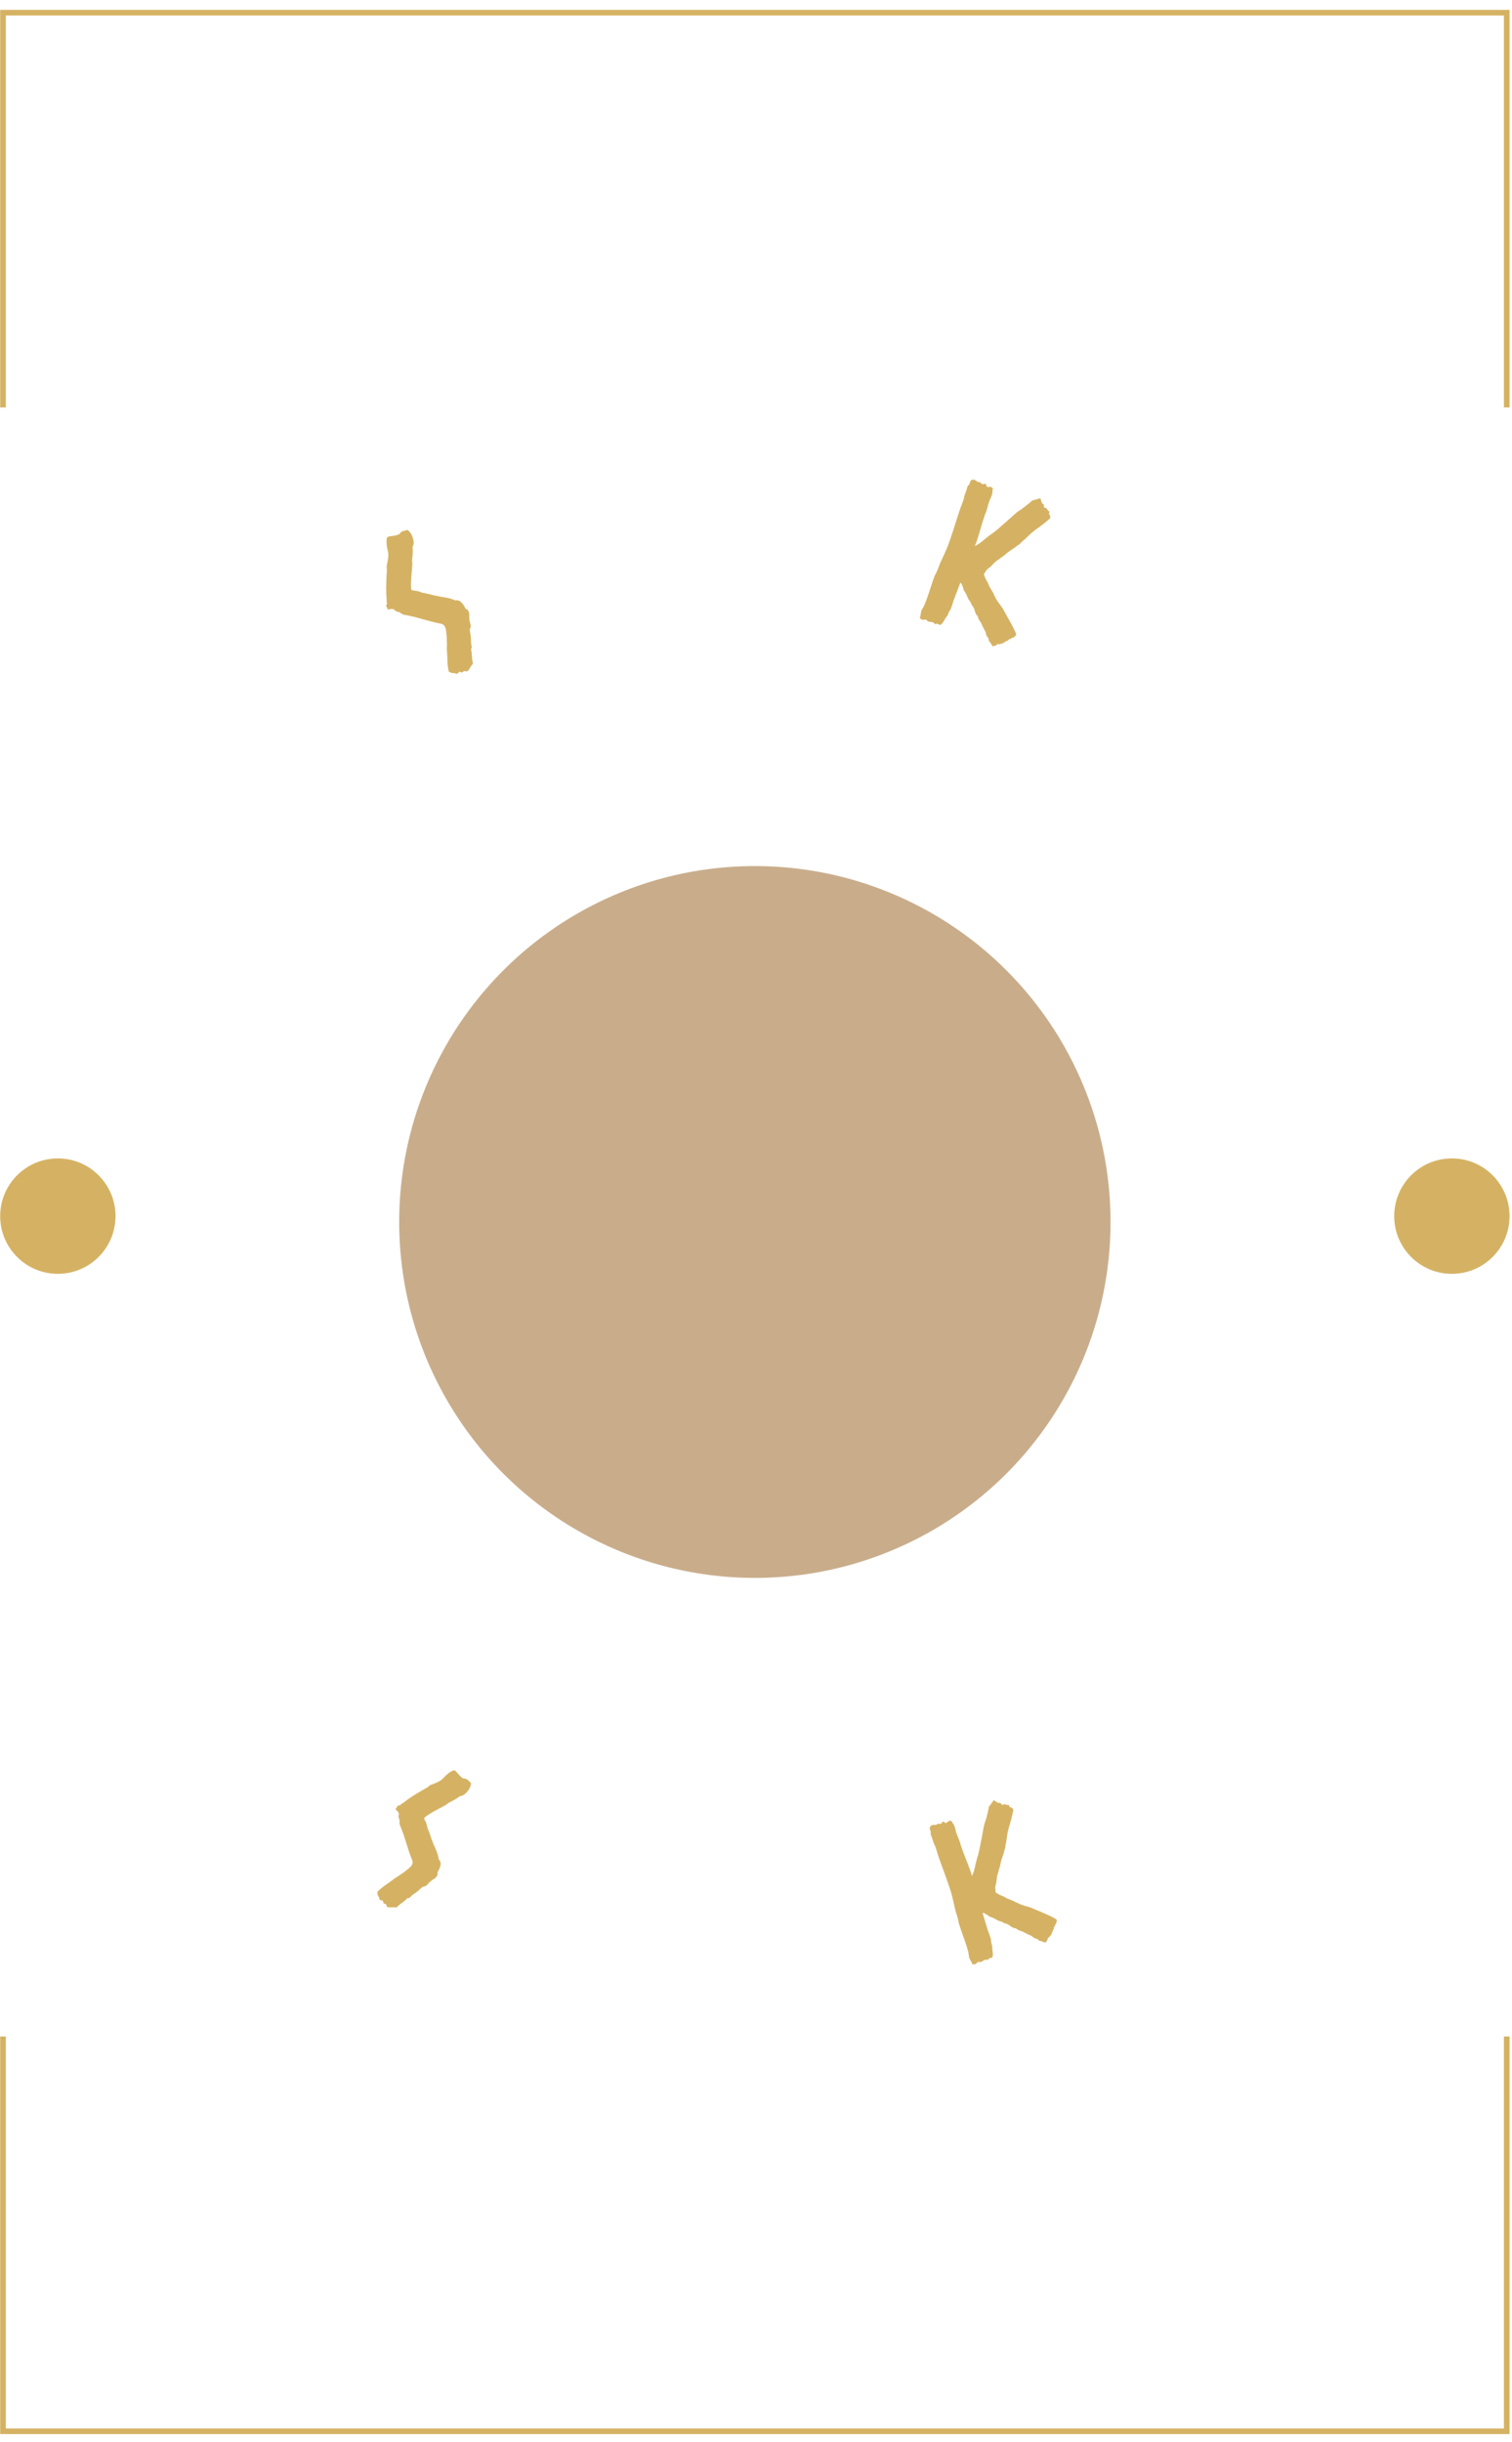 <svg xmlns="http://www.w3.org/2000/svg" version="1.1" xmlns:xlink="http://www.w3.org/1999/xlink" xmlns:svgjs="http://svgjs.dev/svgjs" width="1500" height="2421" viewBox="0 0 1500 2421"><g transform="matrix(1,0,0,1,-1.127,0.98)"><svg viewBox="0 0 153 247" data-background-color="#293040" preserveAspectRatio="xMidYMid meet" height="2421" width="1500" xmlns="http://www.w3.org/2000/svg" xmlns:xlink="http://www.w3.org/1999/xlink"><g id="tight-bounds" transform="matrix(1,0,0,1,0.115,-0.1)"><svg viewBox="0 0 152.77 247.2" height="247.2" width="152.77"><g><svg></svg></g><g><svg viewBox="0 0 152.77 247.2" height="247.2" width="152.77"><g transform="matrix(1,0,0,1,0,47.215)"><svg viewBox="0 0 152.77 152.77" height="152.77" width="152.77"><g><svg viewBox="0 0 152.77 152.77" height="152.77" width="152.77"><g><svg viewBox="0 0 152.77 152.77" height="152.77" width="152.77"><g id="textblocktransform"><svg viewBox="0 0 152.77 152.77" height="152.77" width="152.77" id="textblock"><g><svg viewBox="0 0 152.77 152.77" height="152.77" width="152.77"><g transform="matrix(1,0,0,1,40.377,40.377)"><svg viewBox="0 0 72.016 72.016" height="72.016" width="72.016"><g id="icon-0"><circle r="36" cx="36.008" cy="36.008" fill="#c9ad8b" data-fill-palette-color="accent"></circle></g></svg></g><g id="text-0"><path d="M41.225 6.386v0c0.16 0.108 0.295 0.264 0.405 0.468v0c0.095 0.174 0.163 0.379 0.204 0.613 0.039 0.244 0.008 0.459-0.093 0.646v0c0.025 0.29 0.027 0.538 0.006 0.744-0.024 0.2-0.042 0.396-0.054 0.59v0c0.01 0.104 0.016 0.202 0.019 0.293 0.006 0.098 0.002 0.205-0.012 0.322v0c-0.001 0.07-0.012 0.228-0.035 0.474-0.026 0.24-0.045 0.491-0.058 0.755-0.022 0.261-0.031 0.503-0.026 0.726 0.002 0.233 0.014 0.37 0.036 0.412v0c0.026 0.048 0.113 0.079 0.261 0.093 0.153 0.01 0.258 0.024 0.313 0.04v0c0.089 0.022 0.178 0.048 0.265 0.078 0.081 0.034 0.167 0.065 0.26 0.093v0c0.188 0.031 0.371 0.067 0.55 0.11 0.185 0.04 0.375 0.089 0.569 0.146v0c0.373 0.086 0.751 0.157 1.133 0.215 0.378 0.052 0.746 0.156 1.103 0.313v0c0.231-0.047 0.437 0.024 0.618 0.214 0.181 0.19 0.315 0.394 0.401 0.611v0c0.044 0.023 0.083 0.045 0.117 0.065 0.038 0.026 0.081 0.057 0.131 0.092v0c0.101 0.186 0.149 0.339 0.144 0.459-0.005 0.12-0.004 0.259 0.005 0.418v0c0.005 0.153 0.031 0.294 0.078 0.424 0.044 0.124 0.065 0.249 0.063 0.375v0c-0.004 0.049-0.021 0.097-0.05 0.144-0.029 0.047-0.044 0.098-0.046 0.153v0c-0.002 0.11 0.012 0.231 0.044 0.361 0.029 0.125 0.048 0.246 0.058 0.365v0c0.016 0.116 0.021 0.233 0.017 0.353-0.002 0.126 0.005 0.246 0.021 0.362v0c0.005 0.067 0.022 0.148 0.049 0.242 0.028 0.094 0.006 0.183-0.064 0.269v0c0.054 0.243 0.084 0.492 0.089 0.745 0.015 0.257 0.049 0.507 0.102 0.75v0c-0.089 0.095-0.185 0.233-0.289 0.413-0.107 0.19-0.206 0.31-0.296 0.359v0c-0.036 0.02-0.076 0.018-0.119-0.005-0.044-0.023-0.096-0.034-0.157-0.032v0c-0.031 0.001-0.064 0.019-0.1 0.054-0.03 0.032-0.056 0.054-0.08 0.067v0c-0.06 0.033-0.118 0.033-0.175 0.001-0.053-0.026-0.11-0.038-0.171-0.035v0c-0.03 0.032-0.059 0.063-0.088 0.094-0.024 0.028-0.053 0.052-0.09 0.072v0c-0.084 0.046-0.144 0.051-0.178 0.015-0.035-0.036-0.092-0.055-0.172-0.058v0c-0.177 0.003-0.295-0.019-0.351-0.067-0.053-0.041-0.111-0.061-0.172-0.058v0c-0.082-0.352-0.129-0.704-0.141-1.056-0.006-0.355-0.022-0.708-0.049-1.059v0c-0.016-0.116-0.02-0.23-0.011-0.344 0.012-0.108 0.016-0.222 0.012-0.345v0c-0.01-0.104-0.015-0.237-0.018-0.399 0-0.171-0.007-0.343-0.022-0.514-0.018-0.177-0.036-0.339-0.053-0.485-0.026-0.149-0.062-0.266-0.108-0.35v0c-0.088-0.162-0.2-0.261-0.335-0.296v0c-0.496-0.097-0.974-0.211-1.435-0.343-0.46-0.132-0.939-0.261-1.437-0.389v0c-0.312-0.072-0.644-0.141-0.998-0.205v0c-0.068-0.01-0.133-0.045-0.196-0.104-0.063-0.059-0.134-0.103-0.211-0.131v0c-0.05-0.035-0.103-0.053-0.158-0.054-0.061 0.002-0.117-0.015-0.167-0.05v0c-0.062-0.029-0.117-0.073-0.165-0.132-0.045-0.054-0.107-0.082-0.187-0.086v0c-0.093-0.028-0.181-0.026-0.266 0.004-0.091 0.034-0.182 0.037-0.275 0.009v0c0.017-0.056 0.012-0.1-0.014-0.132-0.029-0.039-0.053-0.076-0.072-0.113v0c-0.046-0.084-0.042-0.164 0.01-0.239 0.053-0.075 0.054-0.158 0.006-0.248v0c-0.01-0.119-0.01-0.197 0.001-0.234v0c-0.04-0.39-0.059-0.777-0.057-1.16 0.009-0.386 0.02-0.774 0.035-1.163v0c0.011-0.123 0.019-0.244 0.025-0.363 0.005-0.12 0.01-0.239 0.016-0.359v0c-0.01-0.104-0.017-0.197-0.023-0.279-0.006-0.082 0.007-0.167 0.037-0.254v0c0.058-0.28 0.1-0.533 0.127-0.757 0.017-0.227-0.008-0.474-0.075-0.742v0c-0.021-0.067-0.041-0.161-0.06-0.283-0.023-0.128-0.035-0.258-0.036-0.389-0.005-0.138-0.003-0.263 0.006-0.376 0.015-0.117 0.058-0.195 0.13-0.234v0c0.06-0.033 0.157-0.054 0.292-0.065 0.14-0.014 0.259-0.032 0.356-0.053v0c0.079-0.012 0.163-0.03 0.251-0.054 0.088-0.024 0.168-0.056 0.24-0.096v0c0.042-0.023 0.079-0.062 0.111-0.118 0.032-0.056 0.078-0.101 0.138-0.133v0c0.096-0.052 0.192-0.084 0.286-0.097 0.101-0.016 0.202-0.043 0.305-0.083z" fill="#d5b263" data-fill-palette-color="primary"></path><path d="M101.117 17.976l-0.129-0.066c-0.116 0.127-0.291 0.208-0.528 0.243v0c-0.073-0.083-0.13-0.171-0.17-0.265-0.049-0.089-0.119-0.171-0.209-0.245v0c-0.025-0.182-0.051-0.296-0.078-0.341-0.024-0.037-0.059-0.071-0.107-0.101v0c-0.056-0.091-0.094-0.191-0.114-0.3-0.021-0.108-0.05-0.202-0.089-0.279v0c-0.021-0.022-0.056-0.08-0.103-0.176-0.047-0.096-0.096-0.195-0.147-0.3-0.047-0.096-0.091-0.19-0.131-0.283-0.04-0.093-0.067-0.142-0.08-0.147v0c-0.09-0.117-0.163-0.233-0.218-0.346v0c-0.013-0.048-0.027-0.1-0.044-0.156-0.017-0.056-0.034-0.102-0.051-0.136v0c-0.09-0.074-0.152-0.157-0.186-0.248-0.043-0.087-0.078-0.186-0.105-0.297-0.027-0.111-0.064-0.214-0.112-0.309-0.043-0.087-0.103-0.165-0.179-0.235v0c-0.046-0.16-0.117-0.304-0.211-0.43-0.103-0.122-0.18-0.257-0.231-0.404v0c-0.04-0.115-0.092-0.227-0.157-0.335-0.062-0.115-0.131-0.229-0.208-0.342v0c-0.019-0.093-0.062-0.231-0.13-0.414-0.066-0.189-0.138-0.304-0.218-0.345v0c-0.112 0.287-0.223 0.578-0.331 0.874-0.106 0.289-0.215 0.577-0.328 0.864v0c-0.051 0.149-0.102 0.309-0.153 0.479-0.049 0.164-0.108 0.328-0.179 0.492v0c-0.033 0.054-0.071 0.113-0.114 0.177-0.044 0.065-0.079 0.136-0.106 0.214v0c-0.051 0.149-0.094 0.243-0.129 0.281-0.035 0.039-0.065 0.075-0.091 0.11v0c-0.081 0.11-0.17 0.253-0.266 0.429-0.094 0.17-0.208 0.291-0.341 0.361v0c-0.147-0.036-0.252-0.086-0.316-0.151v0c-0.028 0.019-0.06 0.037-0.095 0.054-0.035 0.017-0.078 0.017-0.13-0.001v0c-0.017-0.035-0.051-0.072-0.103-0.111-0.052-0.039-0.09-0.063-0.116-0.072v0c-0.058-0.02-0.127-0.029-0.208-0.028-0.08 0.002-0.152-0.009-0.217-0.031v0c-0.058-0.02-0.105-0.054-0.138-0.101-0.034-0.048-0.084-0.083-0.149-0.105v0c-0.039-0.013-0.091-0.009-0.156 0.012-0.065 0.021-0.12 0.024-0.165 0.008v0c-0.065-0.022-0.116-0.051-0.156-0.085-0.039-0.035-0.082-0.068-0.129-0.099v0c0.013-0.039 0.03-0.077 0.05-0.113 0.02-0.037 0.03-0.077 0.03-0.12v0l0.085-0.502c0.042-0.08 0.088-0.162 0.138-0.246 0.05-0.084 0.095-0.163 0.135-0.236v0c0.082-0.196 0.156-0.384 0.225-0.563 0.071-0.186 0.138-0.372 0.202-0.56v0c0.113-0.33 0.22-0.655 0.322-0.974 0.102-0.319 0.216-0.642 0.341-0.968v0c0.053-0.112 0.109-0.223 0.168-0.333 0.061-0.116 0.111-0.23 0.149-0.339v0c0.113-0.33 0.243-0.647 0.39-0.952 0.147-0.304 0.29-0.617 0.429-0.937v0c0.112-0.244 0.21-0.488 0.294-0.735 0.082-0.24 0.164-0.479 0.246-0.718v0c0.159-0.466 0.312-0.934 0.458-1.405 0.144-0.464 0.295-0.926 0.452-1.386v0c0.051-0.149 0.128-0.354 0.231-0.615 0.101-0.255 0.156-0.456 0.164-0.606v0c0.139-0.365 0.263-0.727 0.371-1.087v0c0.061-0.008 0.103-0.037 0.128-0.087 0.022-0.043 0.042-0.091 0.059-0.142v0l0.093-0.272c0.152-0.085 0.267-0.115 0.345-0.088v0c0.065 0.022 0.124 0.05 0.178 0.082 0.06 0.035 0.117 0.08 0.171 0.134v0c0.179 0.025 0.287 0.058 0.323 0.1 0.045 0.037 0.096 0.08 0.152 0.128v0c0.108 0.022 0.194 0.005 0.257-0.053v0c0.127 0.072 0.185 0.125 0.174 0.157-0.013 0.039-0.014 0.082-0.001 0.13v0c0.125 0.057 0.213 0.076 0.262 0.057 0.056-0.017 0.119-0.021 0.188-0.012v0c0.108 0.066 0.174 0.125 0.2 0.177v0c-0.027 0.078-0.04 0.171-0.041 0.279 0.008 0.104-0.015 0.234-0.067 0.389v0c-0.038 0.11-0.082 0.218-0.133 0.323-0.051 0.106-0.092 0.207-0.125 0.304v0c-0.062 0.181-0.114 0.355-0.157 0.521-0.045 0.173-0.097 0.347-0.156 0.522v0c-0.018 0.052-0.038 0.099-0.06 0.142-0.022 0.043-0.042 0.091-0.059 0.142v0c-0.164 0.479-0.317 0.969-0.459 1.47-0.144 0.507-0.301 1.007-0.469 1.499v0c-0.009 0.026-0.027 0.059-0.056 0.101-0.028 0.041-0.034 0.079-0.017 0.113v0c0.3-0.158 0.568-0.341 0.806-0.549 0.244-0.206 0.496-0.405 0.757-0.598v0c0.213-0.137 0.447-0.314 0.702-0.53 0.246-0.212 0.464-0.405 0.653-0.579v0c0.078-0.06 0.149-0.119 0.213-0.177 0.065-0.064 0.134-0.128 0.206-0.19v0c0.048-0.056 0.105-0.105 0.169-0.148 0.063-0.036 0.121-0.089 0.174-0.158v0c0.1-0.081 0.193-0.162 0.277-0.241 0.076-0.075 0.164-0.153 0.265-0.235v0c0.1-0.081 0.199-0.149 0.297-0.202 0.1-0.06 0.195-0.125 0.283-0.196v0c0.159-0.126 0.326-0.257 0.503-0.392 0.168-0.131 0.327-0.268 0.477-0.412v0c0.152-0.021 0.29-0.056 0.416-0.107 0.132-0.049 0.268-0.086 0.407-0.111v0c0.066 0.21 0.116 0.358 0.152 0.442 0.036 0.085 0.102 0.147 0.197 0.187v0c0.013 0.048 0.013 0.099 0.002 0.152-0.011 0.054-0.002 0.101 0.028 0.14v0c0.151 0.066 0.242 0.097 0.272 0.093v0c0.01 0.076 0.045 0.142 0.105 0.199 0.06 0.057 0.119 0.106 0.178 0.147v0c-0.013 0.039-0.028 0.081-0.043 0.126-0.015 0.045-0.021 0.083-0.017 0.114v0c0.127 0.116 0.16 0.261 0.1 0.436v0c-0.388 0.352-0.789 0.67-1.204 0.954-0.418 0.291-0.809 0.624-1.176 0.998v0c-0.111 0.114-0.231 0.221-0.359 0.321-0.126 0.094-0.236 0.205-0.331 0.332v0c-0.122 0.06-0.224 0.126-0.306 0.199-0.085 0.079-0.182 0.151-0.291 0.215v0c-0.067 0.049-0.138 0.097-0.212 0.145-0.076 0.054-0.151 0.104-0.225 0.151v0c-0.152 0.107-0.292 0.218-0.418 0.334-0.135 0.12-0.284 0.228-0.447 0.325v0c-0.115 0.105-0.246 0.202-0.391 0.289v0c-0.152 0.107-0.293 0.233-0.422 0.376-0.124 0.153-0.262 0.279-0.411 0.38v0c-0.157 0.12-0.25 0.214-0.282 0.284-0.029 0.063-0.101 0.168-0.216 0.316v0c0.038 0.165 0.095 0.325 0.172 0.482 0.077 0.156 0.16 0.304 0.249 0.443v0c0.055 0.178 0.129 0.341 0.224 0.488 0.098 0.157 0.197 0.324 0.295 0.502v0c0.03 0.061 0.056 0.12 0.08 0.179 0.023 0.059 0.054 0.116 0.092 0.173v0c0.083 0.202 0.201 0.405 0.356 0.609 0.146 0.209 0.288 0.406 0.427 0.591v0c0.092 0.176 0.21 0.39 0.356 0.642 0.149 0.261 0.302 0.533 0.458 0.818 0.156 0.285 0.292 0.552 0.409 0.801 0.113 0.241 0.16 0.387 0.143 0.439v0c-0.129 0.166-0.24 0.258-0.333 0.277-0.1 0.017-0.184 0.064-0.254 0.141v0c-0.087-0.001-0.134 0.012-0.144 0.038-0.007 0.019-0.04 0.055-0.101 0.106v0c-0.106 0.036-0.206 0.085-0.3 0.147-0.091 0.056-0.183 0.111-0.273 0.167v0c-0.061 0.008-0.114 0.015-0.16 0.021-0.052 0.004-0.1 0.027-0.143 0.071z" fill="#d5b263" data-fill-palette-color="primary"></path><path d="M0 75.792c0-3.224 2.613-5.837 5.837-5.837 3.224 0 5.837 2.613 5.837 5.837 0 3.224-2.613 5.837-5.837 5.837-3.224 0-5.837-2.613-5.837-5.837z" fill="#d5b263" data-fill-palette-color="primary"></path><path d="M141.096 75.792c0-3.224 2.613-5.837 5.837-5.837 3.224 0 5.837 2.613 5.837 5.837 0 3.224-2.613 5.837-5.837 5.837-3.224 0-5.837-2.613-5.837-5.837z" fill="#d5b263" data-fill-palette-color="primary"></path></g><g id="text-1"><path d="M47.651 133.12v0c-0.003 0.193-0.057 0.385-0.162 0.577v0c-0.095 0.174-0.227 0.34-0.398 0.497-0.174 0.162-0.364 0.254-0.569 0.274v0c-0.226 0.173-0.43 0.304-0.611 0.393-0.175 0.092-0.344 0.183-0.51 0.272v0c-0.079 0.059-0.155 0.114-0.23 0.166-0.073 0.062-0.16 0.115-0.263 0.161v0c-0.069 0.041-0.206 0.114-0.411 0.22-0.209 0.112-0.424 0.229-0.646 0.351-0.225 0.127-0.43 0.253-0.614 0.378-0.182 0.119-0.285 0.203-0.312 0.251v0c-0.023 0.042 0 0.129 0.069 0.26 0.072 0.125 0.117 0.215 0.133 0.271v0c0.021 0.089 0.045 0.176 0.07 0.259 0.015 0.086 0.039 0.173 0.069 0.26v0c0.071 0.171 0.137 0.343 0.198 0.516 0.065 0.168 0.126 0.349 0.184 0.544v0c0.123 0.347 0.264 0.689 0.424 1.024 0.157 0.342 0.265 0.701 0.326 1.077v0c0.169 0.162 0.22 0.369 0.154 0.62-0.057 0.249-0.15 0.463-0.279 0.643v0c0.004 0.049 0.006 0.097 0.004 0.142-0.008 0.043-0.011 0.091-0.009 0.147v0c-0.101 0.186-0.199 0.309-0.293 0.366-0.1 0.055-0.211 0.131-0.334 0.228v0c-0.122 0.082-0.225 0.178-0.308 0.288-0.08 0.104-0.172 0.187-0.275 0.248v0c-0.044 0.023-0.091 0.032-0.143 0.027-0.049 0.004-0.099 0.024-0.149 0.059v0c-0.091 0.052-0.18 0.124-0.269 0.216-0.086 0.101-0.178 0.184-0.275 0.248v0c-0.085 0.071-0.176 0.138-0.273 0.202-0.106 0.067-0.202 0.135-0.287 0.206v0c-0.053 0.041-0.109 0.1-0.167 0.178-0.06 0.068-0.149 0.094-0.264 0.078v0c-0.165 0.175-0.35 0.336-0.554 0.482-0.207 0.137-0.394 0.296-0.562 0.477v0c-0.119-0.025-0.282-0.033-0.491-0.022-0.212 0.017-0.363 0.001-0.453-0.047v0c-0.036-0.02-0.056-0.054-0.061-0.103 0.002-0.046-0.015-0.094-0.05-0.144v0c-0.021-0.019-0.054-0.037-0.099-0.054-0.043-0.008-0.076-0.018-0.1-0.031v0c-0.06-0.033-0.091-0.077-0.092-0.132-0.004-0.064-0.023-0.122-0.059-0.172v0c-0.043-0.008-0.082-0.013-0.118-0.017-0.043-0.008-0.082-0.021-0.118-0.041v0c-0.078-0.042-0.112-0.088-0.101-0.137 0.008-0.043-0.006-0.097-0.041-0.162v0c-0.099-0.147-0.146-0.254-0.14-0.321 0.009-0.073-0.006-0.132-0.045-0.176v0c0.247-0.255 0.514-0.48 0.799-0.676 0.285-0.195 0.566-0.397 0.843-0.605v0c0.079-0.074 0.167-0.135 0.263-0.184 0.094-0.058 0.189-0.119 0.286-0.183v0c0.079-0.059 0.185-0.133 0.32-0.223 0.141-0.087 0.276-0.185 0.405-0.294 0.135-0.106 0.257-0.207 0.364-0.305 0.113-0.094 0.193-0.183 0.239-0.267v0c0.085-0.156 0.105-0.301 0.06-0.434v0c-0.19-0.453-0.35-0.903-0.482-1.348-0.138-0.449-0.284-0.91-0.44-1.384v0c-0.112-0.295-0.235-0.606-0.367-0.935v0c-0.026-0.053-0.031-0.122-0.016-0.207 0.012-0.079 0.01-0.162-0.006-0.248v0c-0.001-0.055-0.016-0.106-0.045-0.153-0.035-0.05-0.051-0.106-0.05-0.167v0c-0.007-0.058 0.001-0.124 0.026-0.197 0.021-0.067 0.011-0.134-0.03-0.203v0c-0.025-0.083-0.076-0.154-0.154-0.212-0.072-0.054-0.121-0.128-0.148-0.221v0c0.056-0.016 0.09-0.044 0.103-0.084 0.017-0.045 0.035-0.086 0.055-0.122v0c0.042-0.078 0.11-0.116 0.201-0.112 0.082 0.006 0.15-0.039 0.202-0.136v0c0.097-0.064 0.164-0.102 0.202-0.112v0c0.293-0.238 0.596-0.459 0.908-0.663 0.319-0.2 0.644-0.398 0.976-0.591v0c0.103-0.061 0.205-0.119 0.304-0.174 0.094-0.058 0.197-0.119 0.309-0.182v0c0.079-0.059 0.148-0.114 0.208-0.167 0.063-0.044 0.14-0.079 0.233-0.107v0c0.26-0.092 0.489-0.19 0.685-0.294 0.196-0.104 0.384-0.255 0.562-0.454v0c0.041-0.048 0.11-0.116 0.204-0.204 0.092-0.083 0.189-0.162 0.293-0.238 0.11-0.073 0.213-0.134 0.309-0.182 0.106-0.051 0.192-0.059 0.258-0.024v0c0.06 0.033 0.131 0.102 0.214 0.21 0.085 0.101 0.164 0.186 0.234 0.256v0c0.053 0.06 0.111 0.119 0.173 0.175 0.068 0.06 0.136 0.109 0.202 0.145v0c0.048 0.026 0.104 0.037 0.169 0.033 0.058-0.007 0.118 0.006 0.178 0.038v0c0.09 0.049 0.166 0.11 0.228 0.183 0.068 0.076 0.144 0.144 0.227 0.205z" fill="#d5b263" data-fill-palette-color="secondary"></path><path d="M106.196 148.744l-0.142 0.027c-0.007 0.169-0.095 0.336-0.262 0.502v0c-0.102-0.023-0.199-0.055-0.293-0.095-0.089-0.049-0.188-0.073-0.296-0.072v0c-0.129-0.122-0.218-0.193-0.268-0.212-0.043-0.021-0.093-0.03-0.149-0.025v0c-0.091-0.034-0.178-0.087-0.261-0.16-0.081-0.066-0.161-0.122-0.242-0.167v0c-0.028 0.002-0.09-0.02-0.185-0.067-0.087-0.043-0.179-0.091-0.277-0.144-0.102-0.045-0.194-0.093-0.277-0.143-0.087-0.043-0.137-0.062-0.15-0.058v0c-0.137-0.04-0.261-0.088-0.374-0.143v0c-0.039-0.03-0.083-0.062-0.131-0.096-0.046-0.028-0.086-0.05-0.12-0.067v0c-0.11-0.006-0.206-0.031-0.287-0.076-0.089-0.049-0.177-0.106-0.264-0.17-0.083-0.073-0.171-0.13-0.264-0.17-0.089-0.049-0.184-0.074-0.286-0.075v0c-0.126-0.094-0.265-0.162-0.417-0.205-0.15-0.036-0.285-0.094-0.407-0.175v0c-0.109-0.064-0.218-0.121-0.329-0.169-0.119-0.053-0.24-0.099-0.362-0.137v0c-0.076-0.053-0.194-0.133-0.352-0.237-0.159-0.105-0.282-0.149-0.371-0.134v0c0.085 0.289 0.172 0.577 0.263 0.865 0.089 0.281 0.175 0.565 0.26 0.854v0c0.051 0.149 0.107 0.303 0.169 0.463 0.062 0.16 0.114 0.323 0.157 0.489v0c0.007 0.063 0.013 0.133 0.018 0.211 0.003 0.071 0.017 0.146 0.044 0.223v0c0.051 0.149 0.073 0.246 0.067 0.292 0.003 0.05 0.004 0.096 0.004 0.139v0c0.003 0.136 0.02 0.301 0.05 0.493 0.027 0.186 0.009 0.344-0.055 0.474v0c-0.132 0.059-0.238 0.085-0.321 0.078v0c-0.019 0.028-0.037 0.06-0.054 0.094-0.017 0.035-0.048 0.06-0.094 0.076v0c-0.035-0.017-0.085-0.025-0.149-0.025-0.056 0.005-0.097 0.012-0.123 0.02v0c-0.065 0.022-0.126 0.054-0.185 0.096-0.062 0.05-0.123 0.085-0.18 0.105v0c-0.065 0.022-0.125 0.025-0.182 0.008-0.048-0.013-0.104-0.008-0.169 0.014v0c-0.032 0.011-0.069 0.042-0.109 0.092-0.038 0.057-0.08 0.093-0.126 0.108v0c-0.065 0.022-0.123 0.031-0.175 0.027-0.045-0.006-0.096-0.007-0.153-0.002v0c-0.011-0.032-0.02-0.069-0.026-0.11-0.007-0.041-0.022-0.076-0.047-0.103v0l-0.237-0.44c-0.018-0.095-0.032-0.188-0.041-0.278-0.009-0.091-0.021-0.177-0.034-0.26v0c-0.053-0.199-0.108-0.39-0.164-0.573-0.056-0.183-0.114-0.366-0.176-0.547v0c-0.111-0.324-0.223-0.64-0.336-0.948-0.111-0.302-0.215-0.617-0.312-0.945v0c-0.025-0.114-0.047-0.233-0.068-0.357-0.027-0.121-0.06-0.24-0.1-0.356v0c-0.109-0.317-0.197-0.638-0.264-0.962-0.067-0.324-0.143-0.649-0.225-0.975v0c-0.06-0.261-0.131-0.508-0.211-0.741-0.08-0.233-0.159-0.466-0.239-0.699v0c-0.157-0.46-0.32-0.914-0.488-1.362-0.166-0.442-0.325-0.887-0.477-1.334v0c-0.051-0.149-0.113-0.352-0.187-0.608-0.073-0.257-0.153-0.447-0.238-0.57v0c-0.111-0.367-0.232-0.72-0.362-1.058v0c0.036-0.041 0.05-0.086 0.041-0.133-0.011-0.054-0.026-0.107-0.044-0.159v0l-0.086-0.252c0.072-0.169 0.144-0.266 0.215-0.291v0c0.065-0.022 0.128-0.037 0.191-0.044 0.069-0.009 0.14-0.004 0.211 0.015v0c0.149-0.094 0.253-0.137 0.314-0.129 0.054 0.01 0.118 0.017 0.192 0.021v0c0.093-0.046 0.145-0.115 0.157-0.206v0c0.145-0.021 0.224-0.012 0.237 0.028 0.013 0.039 0.038 0.07 0.076 0.093v0c0.127-0.029 0.205-0.067 0.232-0.112 0.036-0.041 0.085-0.08 0.145-0.115v0c0.119-0.012 0.203-0.008 0.254 0.011v0c0.027 0.078 0.072 0.156 0.135 0.236 0.07 0.077 0.13 0.19 0.181 0.339v0c0.04 0.117 0.071 0.229 0.093 0.337 0.022 0.108 0.05 0.211 0.084 0.308v0c0.06 0.175 0.124 0.341 0.192 0.498 0.068 0.157 0.131 0.32 0.189 0.489v0c0.018 0.052 0.031 0.101 0.04 0.149 0.007 0.041 0.019 0.087 0.037 0.139v0c0.162 0.473 0.337 0.944 0.527 1.414 0.19 0.47 0.368 0.948 0.534 1.433v0c0.009 0.026 0.013 0.06 0.014 0.104 0.003 0.05 0.021 0.083 0.056 0.1v0c0.132-0.291 0.228-0.591 0.288-0.901 0.062-0.303 0.139-0.608 0.229-0.914v0c0.085-0.239 0.157-0.513 0.218-0.823 0.067-0.312 0.123-0.592 0.168-0.838v0c0.019-0.093 0.035-0.182 0.05-0.267 0.012-0.091 0.029-0.18 0.05-0.266v0c0.004-0.074 0.019-0.144 0.047-0.212 0.019-0.072 0.029-0.147 0.031-0.227v0c0.032-0.119 0.053-0.235 0.065-0.348 0.021-0.108 0.047-0.222 0.078-0.341v0c0.023-0.123 0.057-0.236 0.102-0.338 0.038-0.1 0.074-0.206 0.107-0.319v0c0.042-0.195 0.09-0.392 0.145-0.592 0.052-0.206 0.094-0.412 0.125-0.618v0c0.103-0.1 0.189-0.209 0.257-0.326 0.071-0.111 0.15-0.218 0.238-0.32v0c0.185 0.118 0.314 0.2 0.388 0.247 0.078 0.038 0.168 0.047 0.269 0.027v0c0.039 0.03 0.07 0.067 0.092 0.109 0.024 0.05 0.057 0.082 0.098 0.097v0c0.153-0.038 0.241-0.068 0.262-0.09v0c0.059 0.045 0.126 0.073 0.202 0.083 0.082 0.008 0.157 0.015 0.224 0.021v0c0.011 0.032 0.024 0.071 0.04 0.117 0.016 0.045 0.034 0.079 0.056 0.1v0c0.169 0.007 0.283 0.098 0.343 0.273v0c-0.089 0.5-0.209 0.986-0.358 1.456-0.15 0.471-0.254 0.958-0.313 1.463v0c-0.018 0.158-0.045 0.312-0.081 0.462-0.042 0.152-0.062 0.303-0.061 0.455v0c-0.06 0.122-0.097 0.235-0.111 0.341-0.021 0.108-0.051 0.22-0.092 0.335v0c-0.032 0.076-0.061 0.158-0.089 0.248-0.023 0.08-0.05 0.162-0.079 0.244v0c-0.051 0.169-0.094 0.339-0.129 0.51-0.029 0.169-0.075 0.34-0.139 0.514v0c-0.036 0.15-0.081 0.302-0.135 0.459v0c-0.051 0.169-0.083 0.35-0.097 0.542-0.009 0.184-0.039 0.361-0.09 0.53v0c-0.053 0.184-0.07 0.313-0.052 0.387 0.016 0.067 0.022 0.191 0.019 0.373v0c0.131 0.107 0.27 0.197 0.418 0.269 0.154 0.07 0.31 0.136 0.469 0.197v0c0.144 0.103 0.298 0.184 0.463 0.243 0.165 0.059 0.336 0.127 0.514 0.204v0c0.07 0.034 0.128 0.068 0.176 0.102 0.052 0.026 0.111 0.049 0.176 0.07v0c0.187 0.102 0.397 0.189 0.631 0.262 0.241 0.069 0.469 0.136 0.687 0.199v0c0.178 0.076 0.398 0.171 0.661 0.283 0.267 0.104 0.546 0.222 0.837 0.354 0.289 0.125 0.551 0.249 0.788 0.37 0.237 0.121 0.363 0.205 0.378 0.25v0c-0.001 0.21-0.032 0.351-0.094 0.423-0.071 0.068-0.107 0.152-0.108 0.254v0c-0.069 0.052-0.1 0.088-0.093 0.107 0.009 0.026 0.005 0.078-0.012 0.156v0c-0.064 0.087-0.111 0.183-0.141 0.287-0.038 0.1-0.076 0.2-0.114 0.299v0c-0.039 0.035-0.077 0.07-0.116 0.105-0.039 0.035-0.059 0.082-0.061 0.14z" fill="#d5b263" data-fill-palette-color="secondary"></path></g></svg></g></svg></g></svg></g><g></g></svg></g></svg></g><path d="M0 41.215L0 1 152.77 1 152.77 41.215 152.201 41.215 152.201 1.569 0.569 1.569 0.569 41.215 0 41.215M0 205.985L0 246.2 152.77 246.2 152.77 205.985 152.201 205.985 152.201 245.631 0.569 245.631 0.569 205.985 0 205.985" fill="#d5b263" stroke="transparent" data-fill-palette-color="tertiary"></path></svg></g><defs></defs></svg><rect width="152.77" height="247.2" fill="none" stroke="none" visibility="hidden"></rect></g></svg></g></svg>